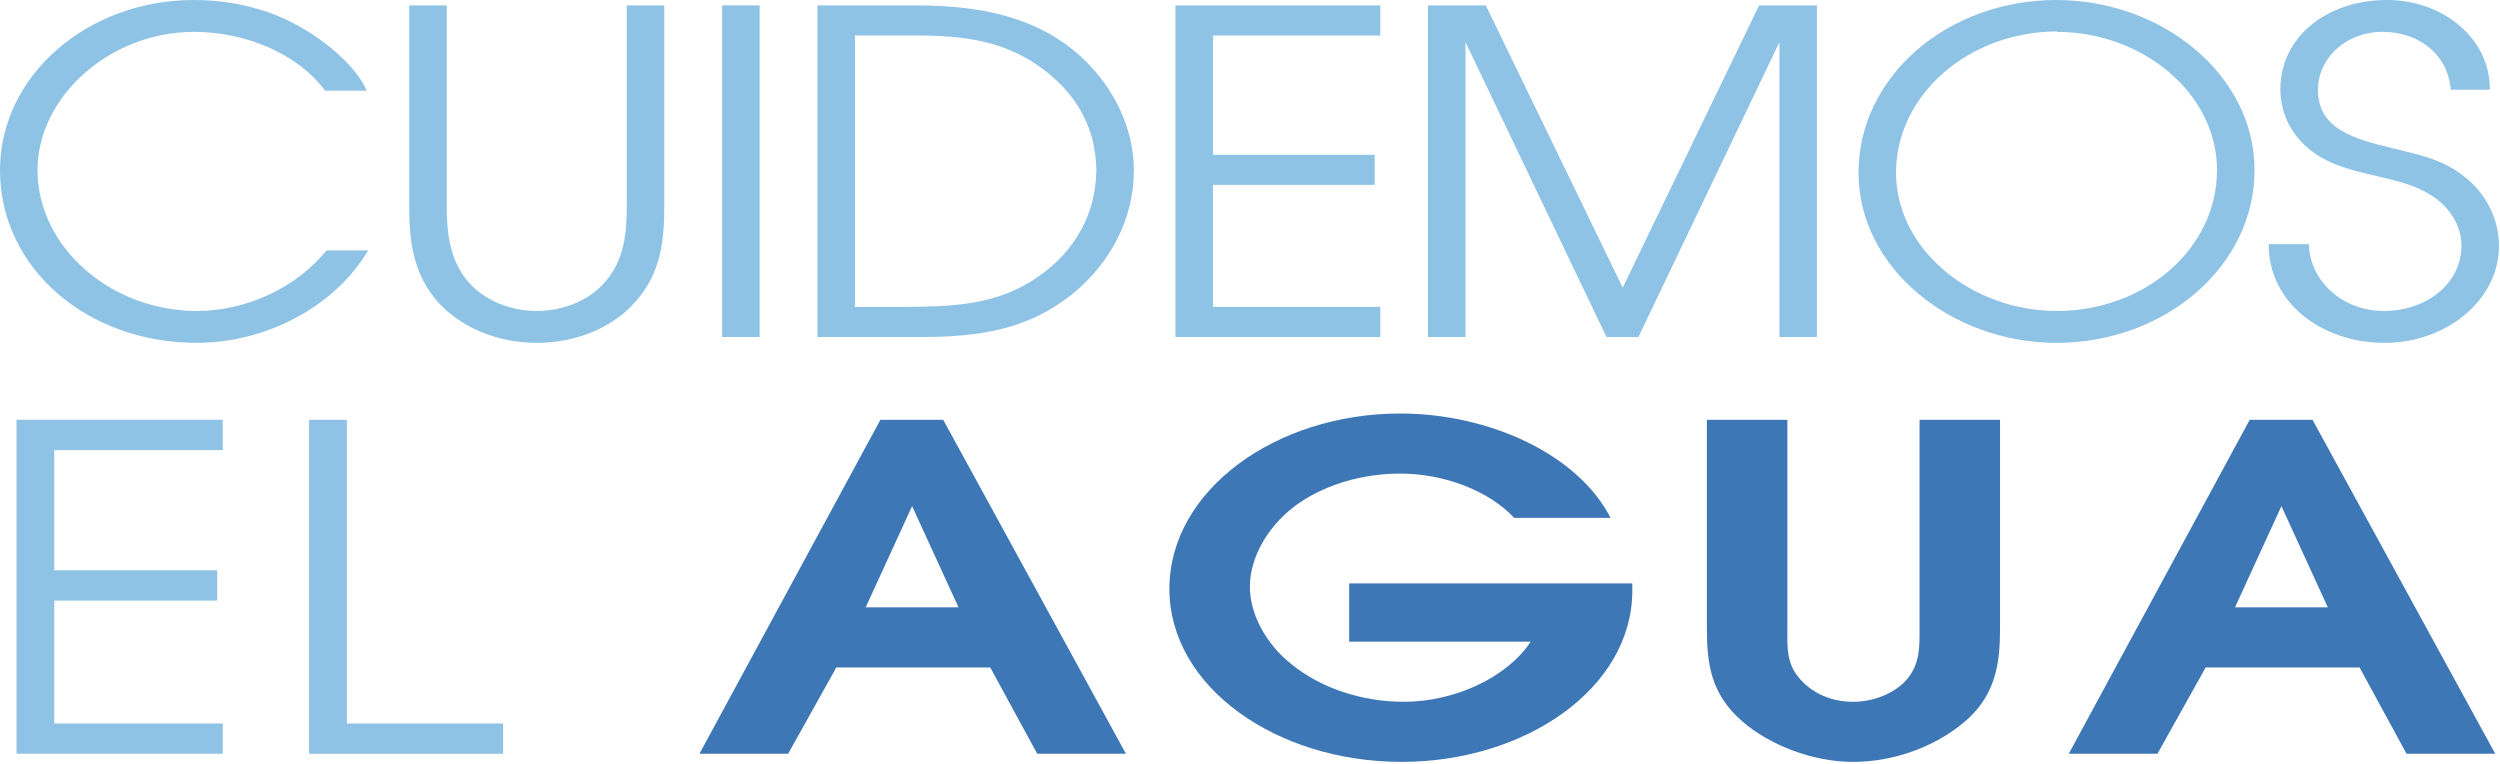 <?xml version="1.0" encoding="utf-8"?>
<!-- Generator: Adobe Illustrator 16.0.0, SVG Export Plug-In . SVG Version: 6.00 Build 0)  -->
<!DOCTYPE svg PUBLIC "-//W3C//DTD SVG 1.1//EN" "http://www.w3.org/Graphics/SVG/1.1/DTD/svg11.dtd">
<svg version="1.1" id="Capa_1" xmlns="http://www.w3.org/2000/svg" xmlns:xlink="http://www.w3.org/1999/xlink" x="0px" y="0px"
	 width="478px" height="146px" viewBox="0 0 478 146" enable-background="new 0 0 478 146" xml:space="preserve">
<g>
	<path fill="#8EC3E6" d="M62.147,17.332c-5.333-7.207-15.416-11.24-25.014-11.24c-16.288,0-29.959,12.527-29.959,26.427
		c0,14.843,14.155,26.941,30.444,26.941c9.695,0,19.197-4.633,24.82-11.583h7.95C64.184,58.43,51.095,65.551,37.618,65.551
		C16.579,65.551,0,51.223,0,32.519C0,14.5,16.676,0,37.037,0c7.271,0,14.543,1.716,20.651,5.32
		c4.557,2.574,10.471,7.379,12.41,12.012H62.147z"/>
	<path fill="#8EC3E6" d="M85.418,1.03v38.524c0,4.547,0.485,9.352,3.296,13.299c3.006,4.204,8.338,6.606,13.962,6.606
		c5.042,0,10.18-2.059,13.186-5.749c3.49-4.118,3.975-9.181,3.975-14.157V1.03h7.175v38.524c0,6.435-0.679,12.612-5.333,17.932
		c-4.46,5.234-11.635,8.065-19.003,8.065c-7.175,0-14.156-2.66-18.712-7.55c-4.945-5.405-5.72-11.754-5.72-18.447V1.03H85.418z"/>
	<path fill="#8EC3E6" d="M138.067,1.03h7.174v63.406h-7.174V1.03z"/>
	<path fill="#8EC3E6" d="M156.294,1.03h19.294c10.277,0.086,19.875,1.544,28.117,7.379c8.144,5.92,13.089,15.015,13.089,24.195
		c0,9.095-4.363,17.589-11.731,23.595c-8.532,6.864-17.937,8.237-28.99,8.237h-19.778V1.03z M172.68,58.688
		c9.501-0.086,17.937-0.257,25.887-5.834c7.175-4.977,10.956-12.184,11.053-20.249c-0.097-8.237-3.781-14.929-11.15-20.077
		c-7.853-5.405-16.288-5.834-25.79-5.749h-9.211v51.909H172.68z"/>
	<path fill="#8EC3E6" d="M224.746,1.03h39.169v5.749H231.92v22.823h30.929v5.749H231.92v23.338h31.995v5.749h-39.169V1.03z"/>
	<path fill="#8EC3E6" d="M273.03,1.03h11.053l26.178,53.968L336.342,1.03h11.053v63.406h-7.175V8.065l-26.953,56.371h-6.107
		L280.205,8.065v56.371h-7.175V1.03z"/>
	<path fill="#8EC3E6" d="M431.068,32.519c0,18.447-17.161,33.033-37.909,33.033c-20.069,0-37.813-14.329-37.813-32.518
		C355.347,14.586,372.411,0,393.159,0C413.423,0,431.068,14.329,431.068,32.519z M393.257,6.006
		c-16.871,0.085-30.735,12.098-30.735,27.027c0,14.672,14.446,26.426,30.735,26.426c16.869,0,30.637-11.926,30.637-26.941
		c0-14.672-14.252-26.427-30.637-26.427V6.006z"/>
	<path fill="#8EC3E6" d="M441.444,46.675c0.193,6.95,6.302,12.784,14.35,12.784c8.144,0,14.834-5.234,14.834-12.527
		c0-3.432-1.939-6.864-4.945-9.009c-3.297-2.402-6.98-3.26-11.053-4.204c-4.46-1.03-9.017-2.06-12.604-4.805
		c-3.976-3.003-6.012-7.293-6.012-11.84c0-10.21,9.113-17.074,20.36-17.074c10.858,0,19.778,7.465,19.683,17.16h-7.467
		c-0.484-6.435-5.72-11.068-13.088-11.068c-6.98,0-12.313,5.063-12.313,11.068c0,7.636,7.175,9.438,14.155,11.154
		c5.139,1.287,9.599,2.06,13.768,5.406c4.266,3.26,6.689,8.237,6.689,13.299c0,10.468-10.18,18.533-21.814,18.533
		c-12.217,0-22.299-7.808-22.203-18.876H441.444z"/>
	<path fill="#8EC3E6" d="M3.153,80.271h39.441v5.789H10.378v22.98h31.143v5.789H10.378v23.5h32.216v5.787H3.153V80.271z"/>
	<path fill="#8EC3E6" d="M59.095,80.271h7.225v58.059h29.873v5.787H59.095V80.271z"/>
	<path fill="#3E77B6" d="M168.328,80.271h12.018l34.932,63.846h-16.96l-8.985-16.5h-29.428l-9.21,16.5h-16.96L168.328,80.271z
		 M183.267,116.125l-8.873-19.352l-8.874,19.352H183.267z"/>
	<path fill="#3E77B6" d="M289.519,99.02c-4.941-5.27-13.478-8.467-21.789-8.467c-7.076,0-13.928,1.986-19.207,5.529
		c-5.729,3.889-9.547,10.195-9.547,16.07c0,5.355,3.145,11.059,7.975,14.859c5.615,4.578,13.479,7.17,21.453,7.17
		c9.771,0,19.768-4.664,24.261-11.49h-34.706v-11.145h54.138v1.383c0,18.66-20.442,32.744-44.142,32.744
		c-23.924,0-44.367-14.342-44.367-33.09c0-18.834,20.33-33.521,44.142-33.521c16.848,0,33.92,7.689,40.21,19.957H289.519z"/>
	<path fill="#3E77B6" d="M341.747,80.271V120.1c0,2.938-0.225,5.961,1.572,8.641c2.246,3.283,6.178,5.441,11.008,5.441
		c4.043,0,8.199-1.727,10.445-4.492c2.358-2.938,2.246-6.221,2.246-9.59V80.271h15.389V120.1c0,6.307-0.674,12.27-6.066,17.279
		c-5.391,4.924-13.59,8.295-22.014,8.295c-7.863,0-16.063-3.283-21.229-7.775c-6.066-5.271-6.74-11.146-6.74-17.799V80.271H341.747z
		"/>
	<path fill="#3E77B6" d="M430.142,80.271h12.018l34.932,63.846h-16.96l-8.985-16.5h-29.428l-9.211,16.5h-16.96L430.142,80.271z
		 M445.08,116.125l-8.873-19.352l-8.874,19.352H445.08z"/>
</g>
<g>
</g>
<g>
</g>
<g>
</g>
<g>
</g>
<g>
</g>
<g>
</g>
</svg>
